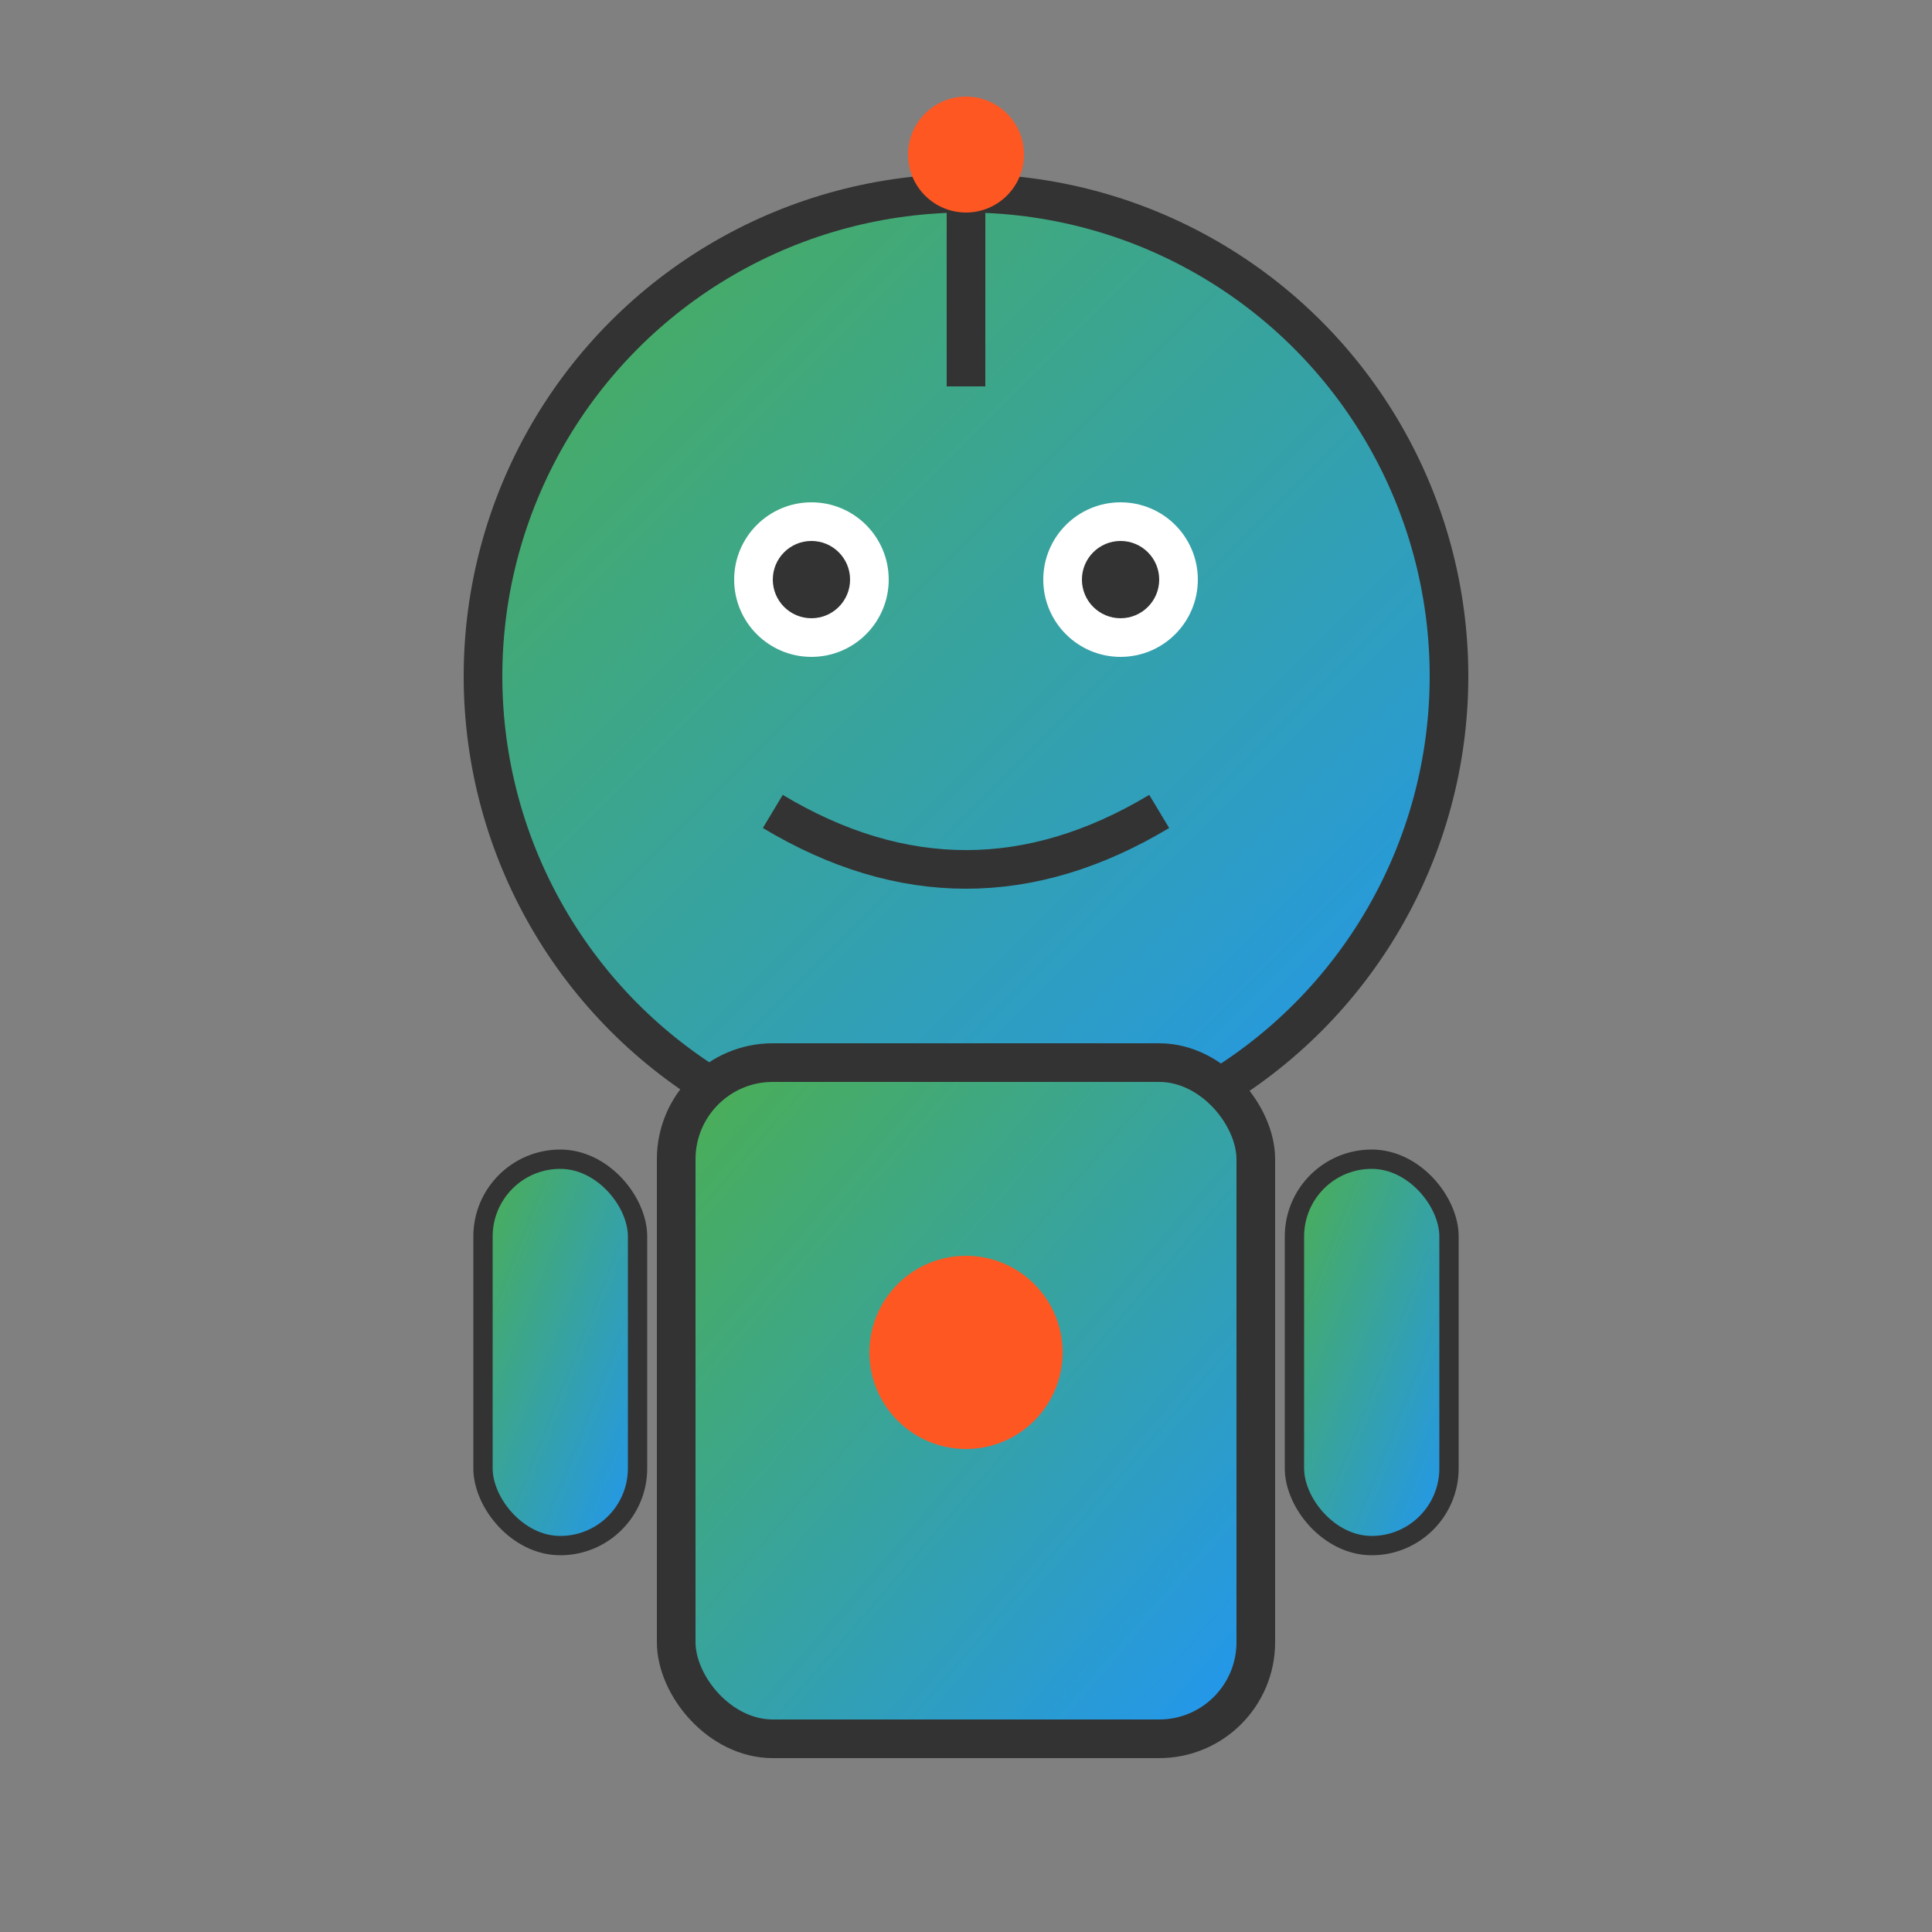 <svg xmlns="http://www.w3.org/2000/svg" viewBox="0 0 100 100" width="60" height="60">
  <rect x="0" y="0" width="100" height="100" fill="#808080" stroke="none"/>
  <defs>
    <linearGradient id="gradient" x1="0%" y1="0%" x2="100%" y2="100%">
      <stop offset="0%" style="stop-color:#4CAF50;stop-opacity:1" />
      <stop offset="100%" style="stop-color:#2196F3;stop-opacity:1" />
    </linearGradient>
  </defs>
  
  <!-- 机器人头部 -->
  <circle cx="50" cy="35" r="25" fill="url(#gradient)" stroke="#333" stroke-width="2"/>
  
  <!-- 眼睛 -->
  <circle cx="42" cy="30" r="4" fill="#fff"/>
  <circle cx="58" cy="30" r="4" fill="#fff"/>
  <circle cx="42" cy="30" r="2" fill="#333"/>
  <circle cx="58" cy="30" r="2" fill="#333"/>
  
  <!-- 嘴巴 -->
  <path d="M 40 42 Q 50 48 60 42" stroke="#333" stroke-width="2" fill="none"/>
  
  <!-- 身体 -->
  <rect x="35" y="55" width="30" height="35" rx="5" fill="url(#gradient)" stroke="#333" stroke-width="2"/>
  
  <!-- 胸前指示灯 -->
  <circle cx="50" cy="70" r="5" fill="#FF5722">
    <animate attributeName="opacity" values="1;0.3;1" dur="1.5s" repeatCount="indefinite"/>
  </circle>
  
  <!-- 手臂 -->
  <rect x="25" y="60" width="8" height="20" rx="4" fill="url(#gradient)" stroke="#333" stroke-width="1"/>
  <rect x="67" y="60" width="8" height="20" rx="4" fill="url(#gradient)" stroke="#333" stroke-width="1"/>
  
  <!-- 天线 -->
  <line x1="50" y1="10" x2="50" y2="20" stroke="#333" stroke-width="2"/>
  <circle cx="50" cy="8" r="3" fill="#FF5722">
    <animate attributeName="fill" values="#FF5722;#FFC107;#FF5722" dur="2s" repeatCount="indefinite"/>
  </circle>
  
  <!-- 旋转动画 -->
  <animateTransform attributeName="transform" type="rotate" values="0 50 50;360 50 50" dur="3s" repeatCount="indefinite"/>
</svg>